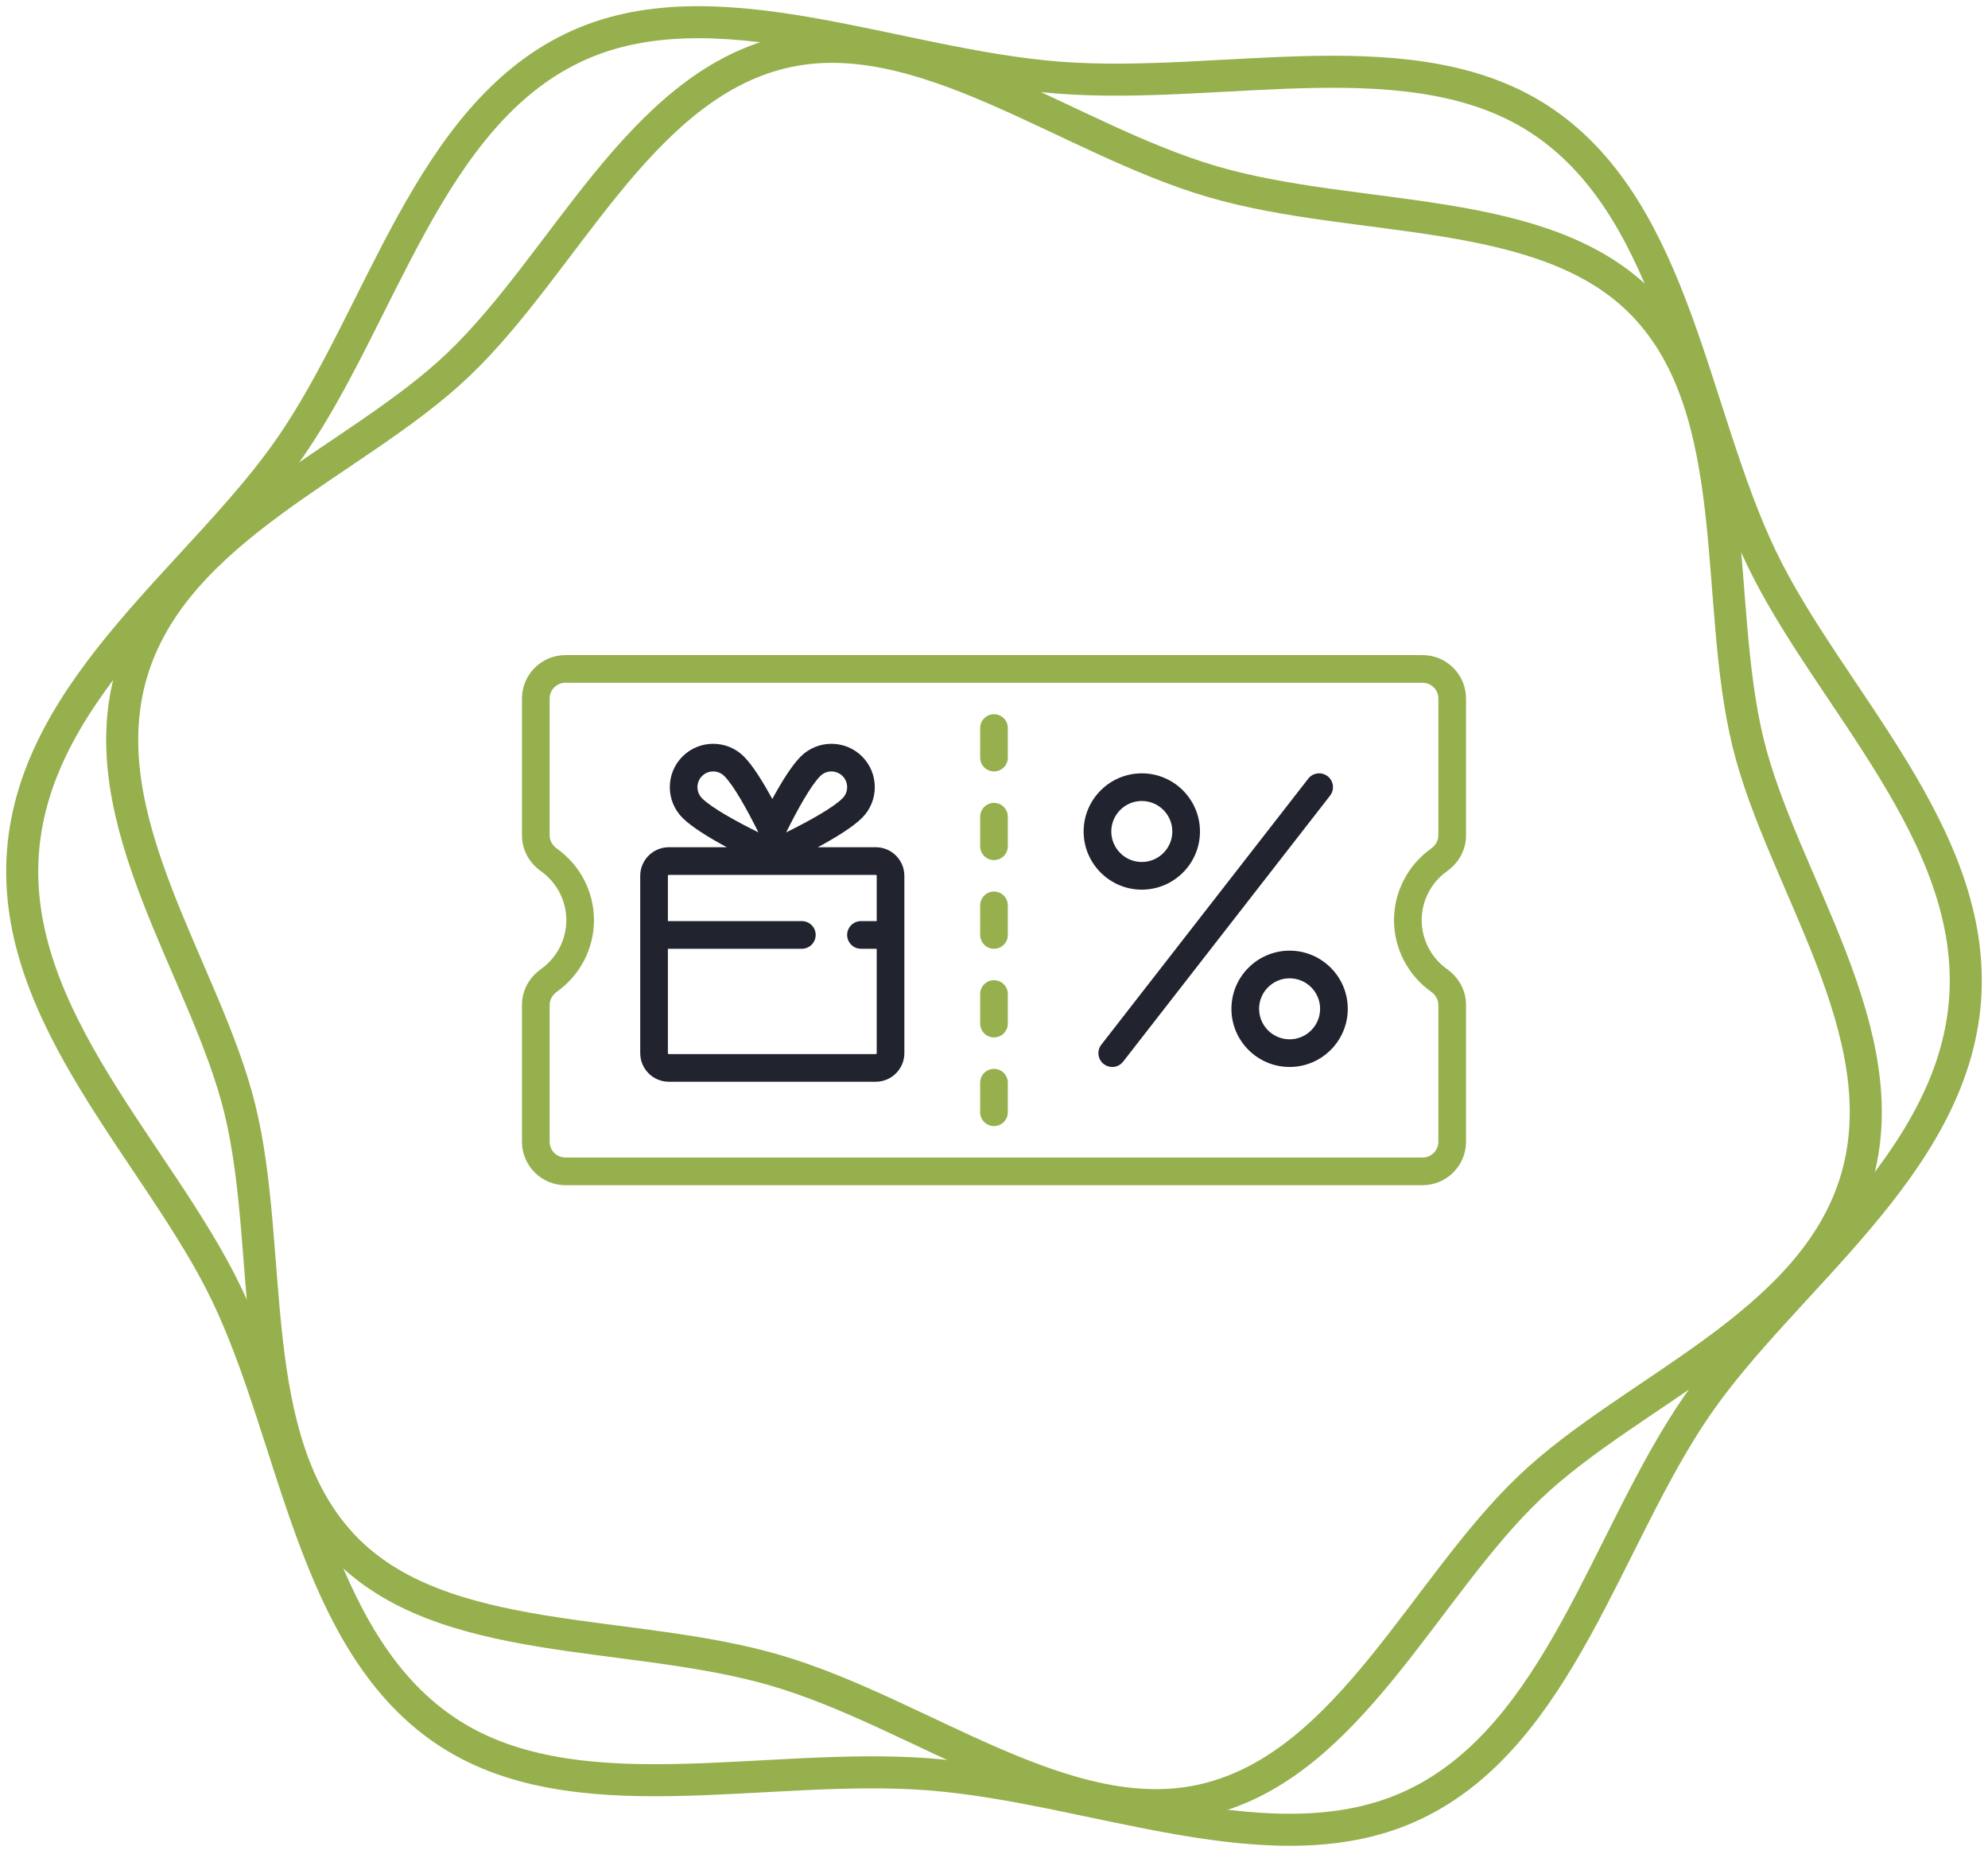 <svg width="179" height="167" viewBox="0 0 179 167" fill="none" xmlns="http://www.w3.org/2000/svg">
<path d="M2.069 76.69C3.214 61.769 18.355 51.635 26.249 40.12C34.396 28.239 38.598 10.555 51.582 4.315C64.168 -1.734 80.435 5.852 95.359 6.994C110.281 8.139 127.518 3.126 139.031 11.021C150.912 19.168 152.37 37.286 158.608 50.269C164.656 62.855 178.074 75.179 176.931 90.101C175.787 105.023 160.646 115.156 152.751 126.671C144.604 138.552 140.4 156.236 127.416 162.476C114.832 168.522 98.563 160.942 83.641 159.797C68.719 158.652 51.482 163.665 39.967 155.77C28.086 147.624 26.63 129.505 20.39 116.522C14.341 103.938 0.924 91.612 2.069 76.69V76.69Z" stroke="#95B04C" stroke-width="2.885" stroke-miterlimit="10" stroke-linecap="round" stroke-linejoin="round"/>
<path d="M11.84 60.638C15.703 47.458 31.973 41.693 41.248 32.855C50.82 23.737 57.531 7.887 70.371 4.751C82.819 1.712 95.966 12.491 109.146 16.352C122.325 20.215 139.211 18.238 148.048 27.515C157.168 37.085 154.262 54.049 157.396 66.892C160.436 79.34 171.021 92.972 167.158 106.153C163.295 119.333 147.028 125.098 137.75 133.936C128.18 143.054 121.469 158.904 108.627 162.04C96.179 165.079 83.034 154.3 69.852 150.439C56.672 146.576 39.789 148.554 30.95 139.276C21.832 129.708 24.738 112.742 21.602 99.899C18.562 87.451 7.979 73.82 11.84 60.638V60.638Z" stroke="#95B04C" stroke-width="2.885" stroke-miterlimit="10" stroke-linecap="round" stroke-linejoin="round"/>
<path d="M130.28 78.469C131.374 77.691 132 76.514 132 75.241V62.907C132 60.752 130.247 59 128.093 59H50.907C48.753 59 47 60.752 47 62.907V75.241C47 76.514 47.626 77.69 48.72 78.469C50.143 79.484 50.992 81.128 50.992 82.869C50.992 84.609 50.143 86.254 48.72 87.268C47.626 88.047 47 89.223 47 90.496V102.831C47 104.985 48.753 106.737 50.907 106.737H128.093C130.248 106.737 132 104.985 132 102.831V90.496C132 89.223 131.374 88.047 130.28 87.268C128.857 86.254 128.008 84.609 128.008 82.869C128.008 81.128 128.857 79.484 130.28 78.469ZM129.51 75.241C129.51 75.698 129.264 76.136 128.835 76.441C126.758 77.922 125.518 80.325 125.518 82.869C125.518 85.413 126.758 87.815 128.835 89.296C129.264 89.601 129.51 90.039 129.51 90.496V102.831C129.51 103.612 128.874 104.247 128.093 104.247H50.907C50.126 104.247 49.49 103.612 49.49 102.831V90.496C49.49 90.039 49.736 89.601 50.165 89.296C52.242 87.815 53.482 85.413 53.482 82.869C53.482 80.325 52.242 77.922 50.165 76.441C49.736 76.136 49.49 75.699 49.49 75.241V62.907C49.49 62.126 50.126 61.49 50.907 61.49H128.093C128.874 61.49 129.51 62.126 129.51 62.907V75.241Z" fill="#95B04C"/>
<path d="M89.5 64.323C88.812 64.323 88.255 64.88 88.255 65.568V68.23C88.255 68.917 88.812 69.475 89.5 69.475C90.187 69.475 90.745 68.917 90.745 68.23V65.568C90.745 64.88 90.187 64.323 89.5 64.323Z" fill="#95B04C"/>
<path d="M89.5 96.263C88.812 96.263 88.255 96.82 88.255 97.508V100.169C88.255 100.857 88.812 101.414 89.5 101.414C90.187 101.414 90.745 100.857 90.745 100.169V97.508C90.745 96.82 90.187 96.263 89.5 96.263Z" fill="#95B04C"/>
<path d="M89.5 80.293C88.812 80.293 88.255 80.85 88.255 81.538V84.199C88.255 84.887 88.812 85.445 89.5 85.445C90.187 85.445 90.745 84.887 90.745 84.199V81.538C90.745 80.85 90.187 80.293 89.5 80.293Z" fill="#95B04C"/>
<path d="M89.5 72.308C88.812 72.308 88.255 72.866 88.255 73.553V76.214C88.255 76.903 88.812 77.46 89.5 77.46C90.187 77.46 90.745 76.903 90.745 76.214V73.553C90.745 72.866 90.187 72.308 89.5 72.308Z" fill="#95B04C"/>
<path d="M89.5 88.278C88.812 88.278 88.255 88.835 88.255 89.523V92.184C88.255 92.872 88.812 93.429 89.5 93.429C90.187 93.429 90.745 92.872 90.745 92.184V89.523C90.745 88.835 90.187 88.278 89.5 88.278Z" fill="#95B04C"/>
<path d="M119.542 69.909C118.999 69.486 118.217 69.584 117.795 70.127L99.164 94.082C98.741 94.625 98.839 95.407 99.382 95.829C99.609 96.005 99.879 96.091 100.145 96.091C100.517 96.091 100.884 95.926 101.129 95.61L119.76 71.655C120.182 71.113 120.085 70.331 119.542 69.909Z" fill="#21242E"/>
<path d="M102.808 80.122C105.696 80.122 108.046 77.772 108.046 74.884C108.046 71.996 105.696 69.646 102.808 69.646C99.92 69.646 97.571 71.996 97.571 74.884C97.571 77.772 99.92 80.122 102.808 80.122ZM102.808 72.137C104.323 72.137 105.556 73.369 105.556 74.884C105.556 76.398 104.323 77.631 102.808 77.631C101.293 77.631 100.061 76.398 100.061 74.884C100.061 73.369 101.293 72.137 102.808 72.137Z" fill="#21242E"/>
<path d="M116.116 85.616C113.228 85.616 110.878 87.966 110.878 90.854C110.878 93.741 113.228 96.091 116.116 96.091C119.004 96.091 121.354 93.741 121.354 90.854C121.354 87.966 119.004 85.616 116.116 85.616ZM116.116 93.601C114.601 93.601 113.369 92.368 113.369 90.854C113.369 89.339 114.601 88.107 116.116 88.107C117.631 88.107 118.863 89.339 118.863 90.854C118.863 92.368 117.631 93.601 116.116 93.601Z" fill="#21242E"/>
<path d="M78.854 76.301H73.637C75.23 75.442 76.794 74.484 77.624 73.654C79.147 72.131 79.147 69.652 77.624 68.129C76.1 66.606 73.622 66.606 72.099 68.129C71.297 68.931 70.374 70.419 69.538 71.958C68.702 70.42 67.779 68.931 66.978 68.129C65.454 66.606 62.976 66.606 61.452 68.129C59.929 69.652 59.929 72.131 61.452 73.654C62.282 74.484 63.845 75.442 65.439 76.301H60.222C58.802 76.301 57.646 77.456 57.646 78.876V94.846C57.646 96.267 58.802 97.422 60.222 97.422H78.854C80.274 97.422 81.429 96.267 81.429 94.846V78.876C81.429 77.456 80.274 76.301 78.854 76.301ZM73.859 69.89C74.412 69.338 75.31 69.338 75.863 69.89C76.415 70.442 76.415 71.341 75.863 71.893C74.996 72.76 72.78 73.977 70.787 74.965C71.775 72.974 72.992 70.757 73.859 69.89ZM63.213 69.89C63.489 69.614 63.852 69.476 64.214 69.476C64.578 69.476 64.94 69.614 65.216 69.89C66.083 70.757 67.3 72.973 68.288 74.965C66.296 73.977 64.079 72.76 63.213 71.894C62.661 71.341 62.661 70.442 63.213 69.89ZM78.854 94.931H60.222C60.175 94.931 60.137 94.893 60.137 94.846V85.445H72.199C72.887 85.445 73.444 84.887 73.444 84.199C73.444 83.512 72.887 82.954 72.199 82.954H60.137V78.876C60.137 78.829 60.175 78.791 60.222 78.791H78.854C78.901 78.791 78.939 78.829 78.939 78.876V82.954H77.523C76.835 82.954 76.278 83.512 76.278 84.199C76.278 84.887 76.835 85.445 77.523 85.445H78.939V94.846C78.939 94.893 78.901 94.931 78.854 94.931Z" fill="#21242E"/>
</svg>
